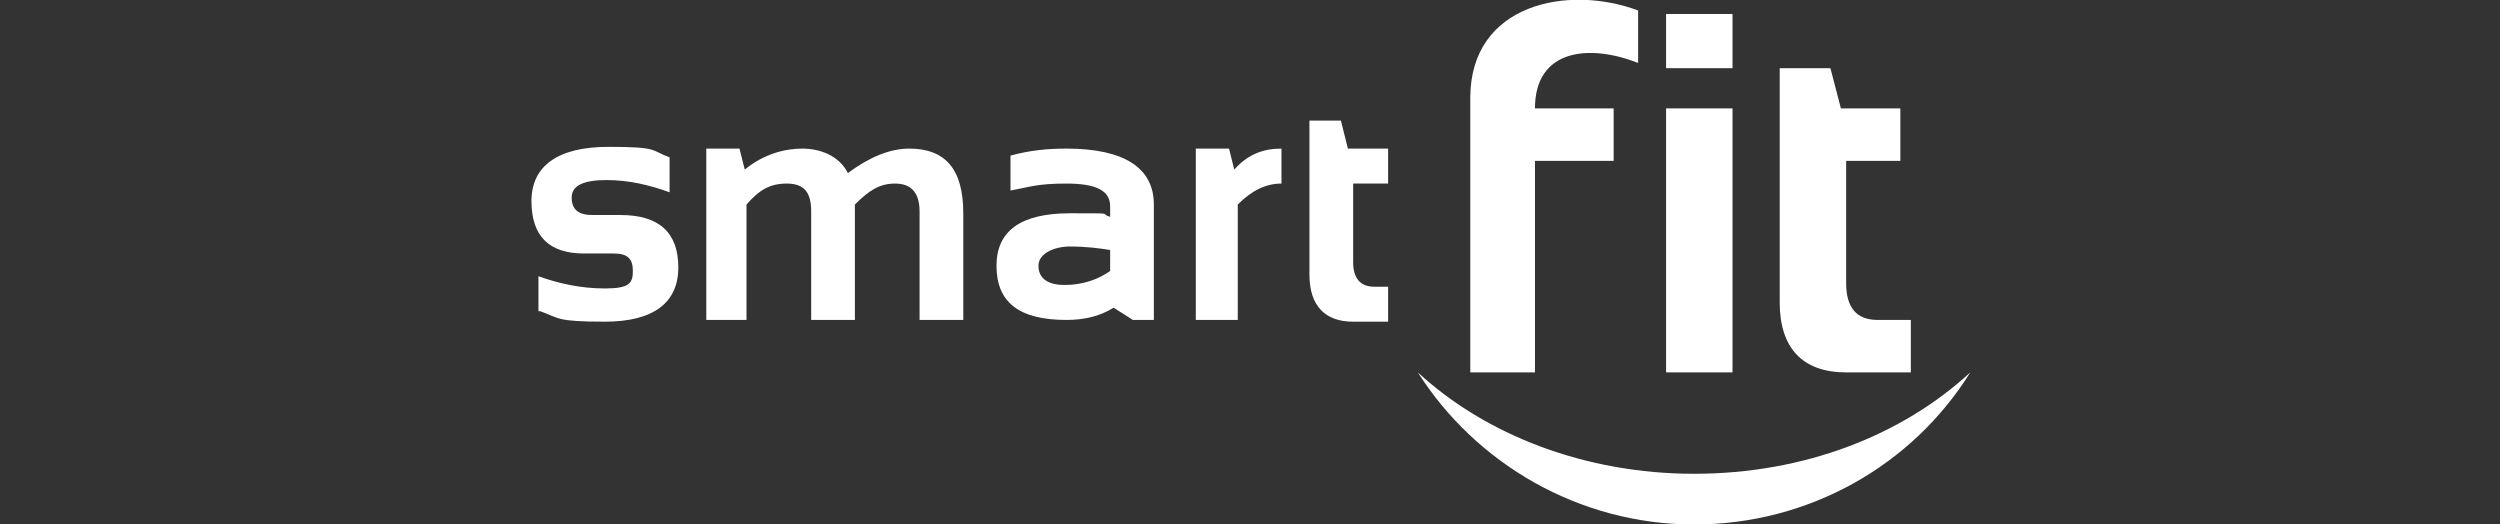 <?xml version="1.0" encoding="UTF-8"?>
<svg id="Camada_1" data-name="Camada 1" xmlns="http://www.w3.org/2000/svg" xmlns:xlink="http://www.w3.org/1999/xlink" version="1.1" viewBox="0 0 143 30">
  <rect x="0" y="0" width="143" height="30" fill="#333333" stroke="none"/>
  <defs>
    <style>
      .cls-1 {
        clip-path: url(#clippath);
      }

      .cls-2 {
        fill: none;
      }

      .cls-2, .cls-3 {
        stroke-width: 0px;
      }

      .cls-3 {
        fill: #fff;
      }
    </style>
    <clipPath id="clippath">
      <rect class="cls-2" width="143" height="30"/>
    </clipPath>
  </defs>
  <g id="Smart_Fit" data-name="Smart Fit">
    <g class="cls-1">
      <g>
        <path class="cls-3" d="M84.1,21.3V5.6c0-5.4,5.6-6.5,9.6-5v3c-2.8-1.1-5.9-.8-5.9,2.6h4.5v3h-4.5v12.1h-3.7c0,0,0,0,0,0Z"/>
        <path class="cls-3" d="M101.9,3.9h2.8l.6,2.3h3.4v3h-3.1v7c0,1.4.6,2.1,1.8,2.1h1.9v3h-3.7c-2.5,0-3.8-1.4-3.8-4V3.9h0Z"/>
        <rect class="cls-3" x="95.3" y="6.2" width="3.8" height="15.1"/>
        <rect class="cls-3" x="95.3" y=".8" width="3.8" height="3.1"/>
        <path class="cls-3" d="M112.7,21.3c-3.3,5.3-9.2,8.7-15.8,8.7s-12.5-3.5-15.8-8.7c3.9,3.6,9.6,5.8,15.8,5.8,6.3,0,11.9-2.2,15.8-5.8"/>
        <path class="cls-3" d="M30.8,17.8v-2c1.1.4,2.4.7,3.8.7s1.6-.3,1.6-1-.3-1-1.1-1h-1.7c-2,0-3-1-3-3s1.5-3.1,4.4-3.1,2.4.2,3.5.6v2c-1.1-.4-2.3-.7-3.6-.7s-2,.3-2,1,.4,1,1.2,1h1.6c2.2,0,3.3,1,3.3,3s-1.4,3.1-4.2,3.1-2.6-.2-3.7-.6M40.4,18.3v-9.8h1.9l.3,1.2c1.1-.9,2.3-1.2,3.3-1.2s2.1.4,2.6,1.4c1.2-.9,2.4-1.4,3.5-1.4,2.1,0,3.1,1.2,3.1,3.7v6.1h-2.5v-6.2c0-1.1-.5-1.6-1.4-1.6s-1.5.4-2.3,1.2v6.6h-2.5v-6.2c0-1.1-.4-1.6-1.4-1.6s-1.6.4-2.3,1.2v6.6h-2.4,0ZM57,15.2c0-2,1.4-3,4.2-3s1.6,0,2.3.2v-.6c0-.9-.8-1.3-2.5-1.3s-2.1.2-3.2.4v-2c1.1-.3,2.1-.4,3.2-.4,3.3,0,5,1.1,5,3.2v6.6h-1.2l-1.1-.7c-.8.5-1.7.7-2.7.7-2.7,0-4-1-4-3.1h0ZM63.5,14.3c-.6-.1-1.4-.2-2.3-.2s-1.8.4-1.8,1.1.5,1.1,1.5,1.1,1.9-.3,2.6-.8v-1.3h0,0ZM68.4,18.3v-9.8h1.9l.3,1.2c.8-.9,1.7-1.2,2.7-1.2v2c-.9,0-1.7.4-2.5,1.2v6.6h-2.4,0ZM74.9,6.9h1.8l.4,1.6h2.3v2h-2v4.5c0,.9.4,1.4,1.2,1.4h.8v2h-2c-1.6,0-2.5-.9-2.5-2.7V6.9h0Z"/>
      </g>
    </g>
  </g>
</svg>